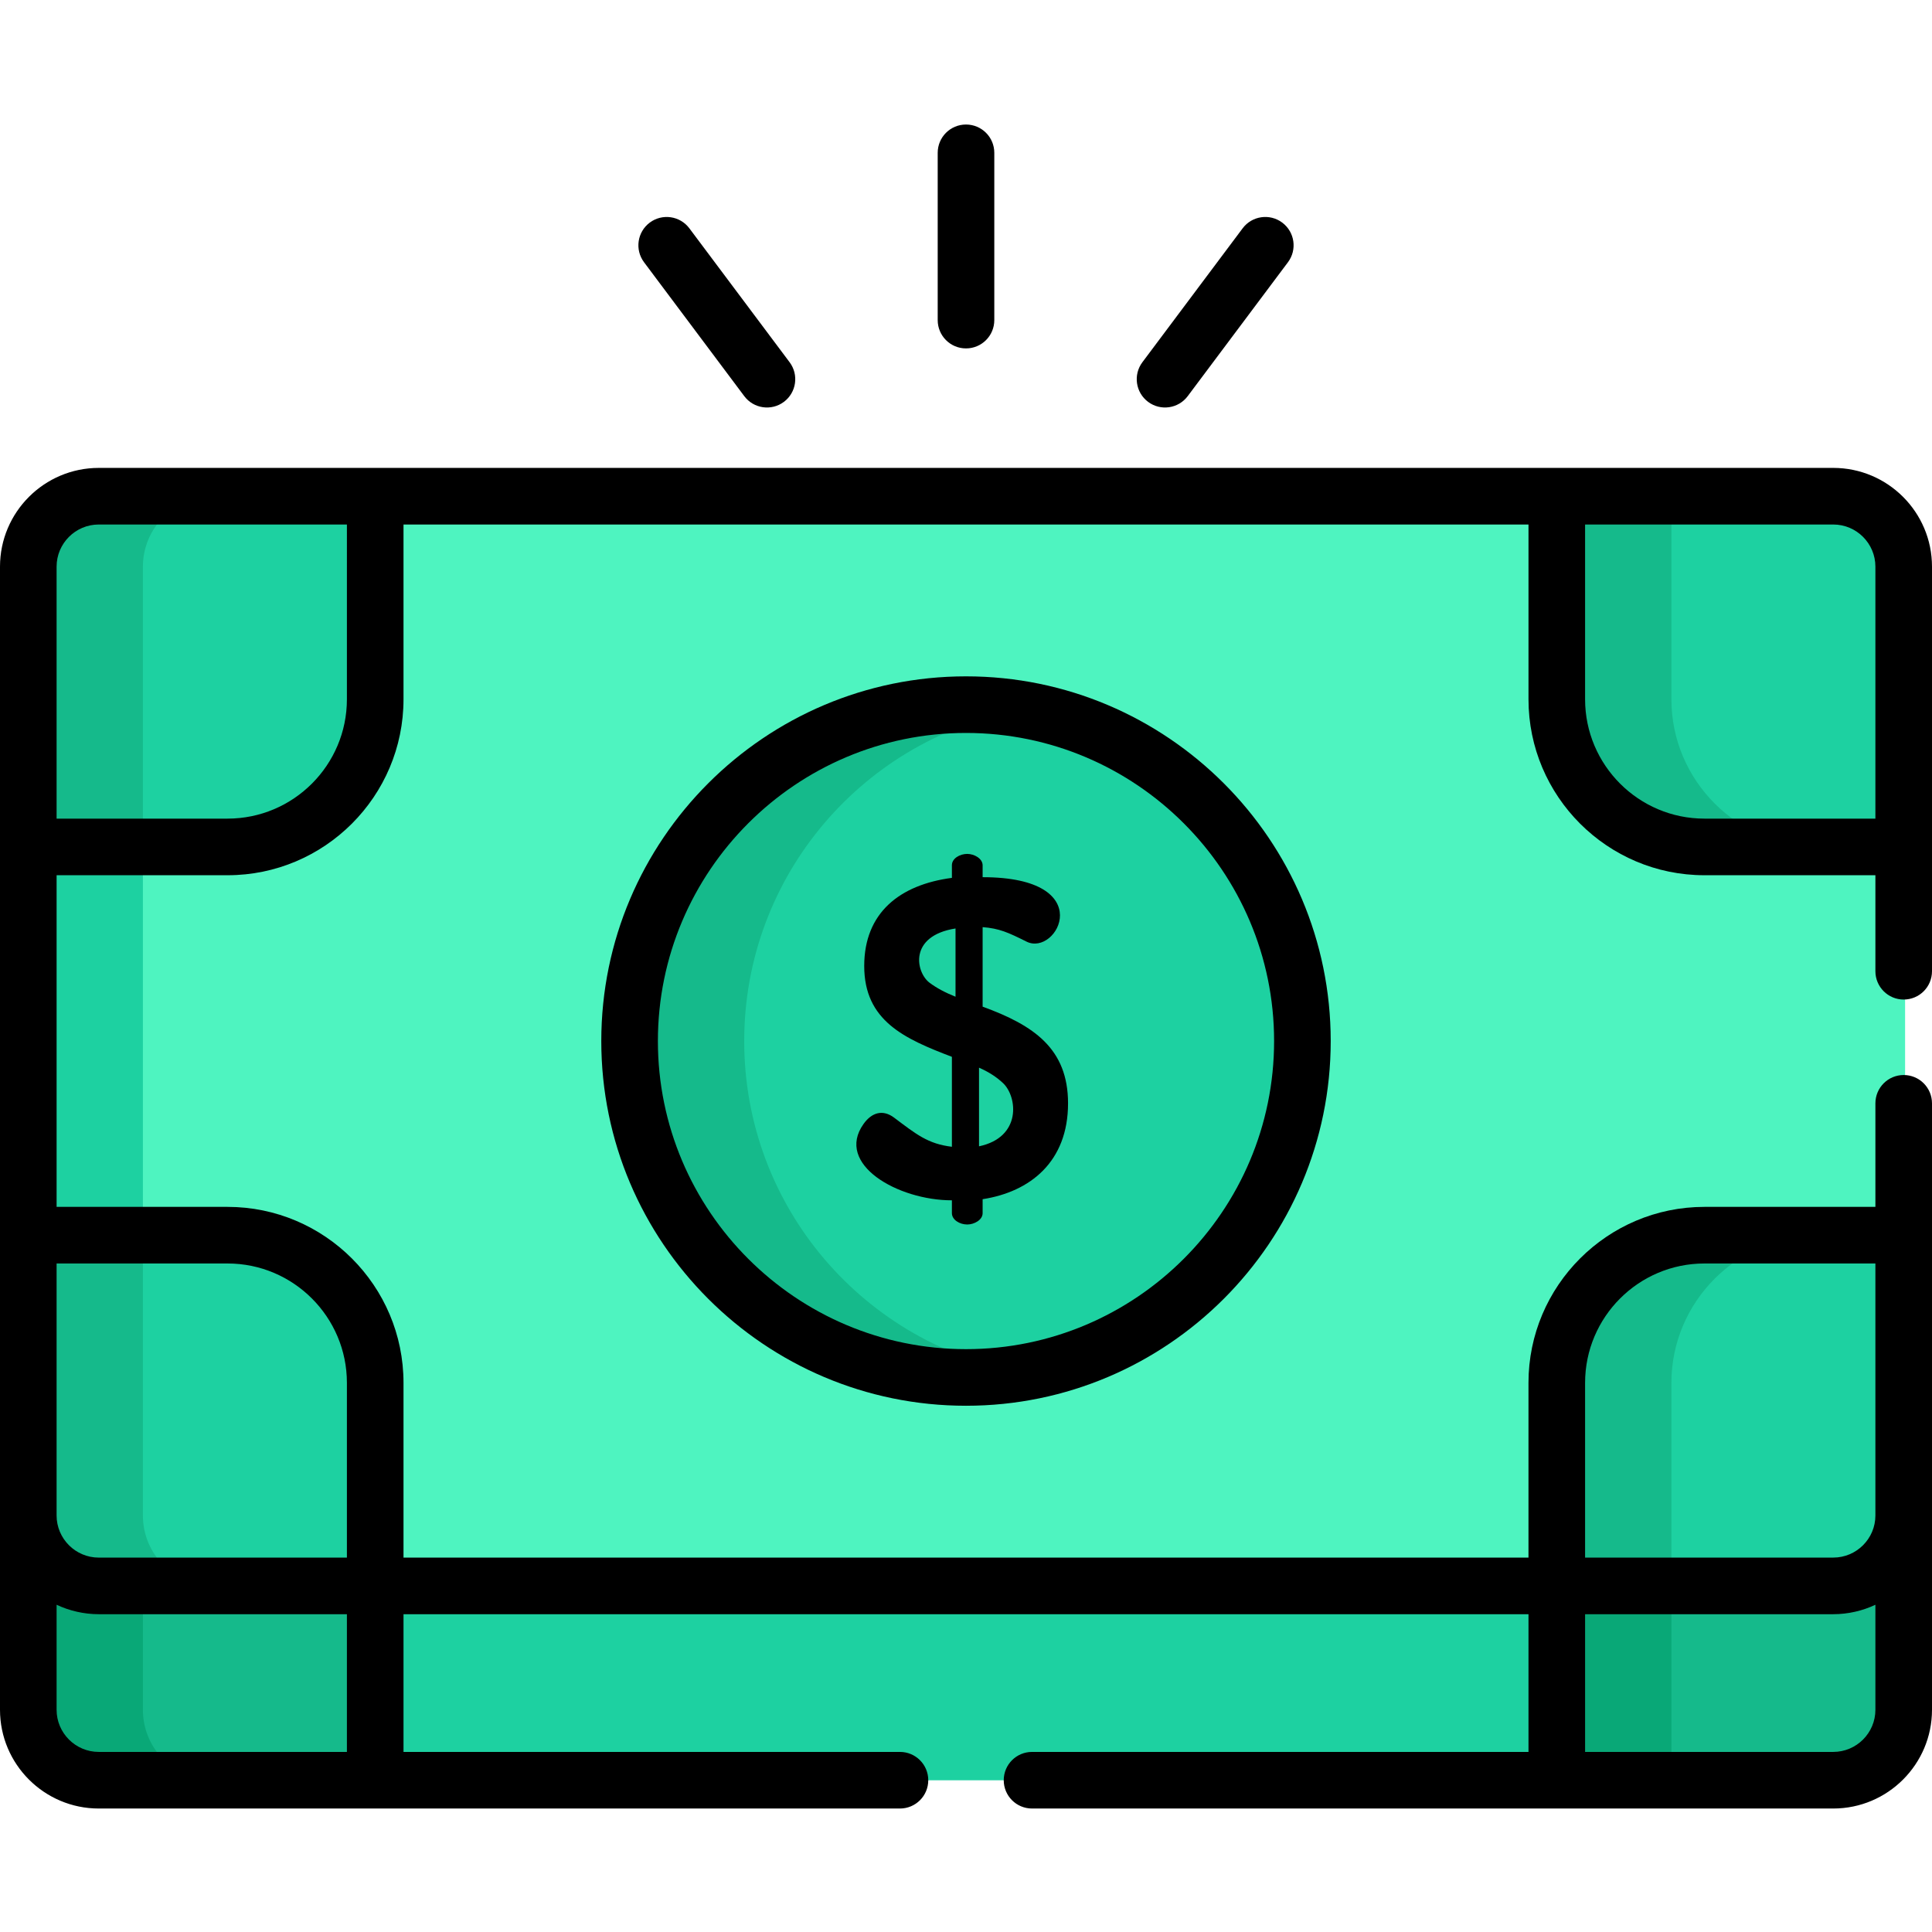 <svg height="512pt" viewBox="0 -32 512 511" width="512pt" xmlns="http://www.w3.org/2000/svg"><path d="m486.203 384.793h-459.668c-10.309 0-18.664-8.359-18.664-18.668v54.5c0 10.309 8.355 18.664 18.664 18.664h459.668c10.309 0 18.664-8.355 18.664-18.664v-54.5c0 10.309-8.355 18.668-18.664 18.668zm0 0" fill="#1dd1a1"/><path d="m486.203 384.793h-73.27v54.496h73.27c10.309 0 18.664-8.355 18.664-18.664v-54.5c0 10.309-8.355 18.668-18.664 18.668zm0 0" fill="#15ba8b"/><path d="m412.934 384.793h30.004v54.496h-30.004zm0 0" fill="#09a877"/><path d="m26.535 384.793c-10.309 0-18.664-8.359-18.664-18.668v54.5c0 10.309 8.355 18.664 18.664 18.664h73.27v-54.496zm0 0" fill="#15ba8b"/><path d="m37.871 420.621v-35.828h-11.336c-10.309 0-18.668-8.359-18.668-18.668v54.496c0 10.312 8.359 18.668 18.668 18.668h30.004c-10.309 0-18.668-8.355-18.668-18.668zm0 0" fill="#09a877"/><path d="m486.203 99.012h-459.668c-10.309 0-18.664 8.359-18.664 18.668v251.445c0 10.309 8.355 18.664 18.664 18.664h459.668c10.309 0 18.664-8.355 18.664-18.664v-251.445c0-10.309-8.355-18.668-18.664-18.668zm0 0" fill="#4ef4c0"/><path d="m37.871 369.125v-251.445c0-10.309 8.359-18.664 18.668-18.664h-30.004c-10.309 0-18.664 8.355-18.664 18.664v251.445c0 10.309 8.355 18.668 18.664 18.668h30.004c-10.309 0-18.668-8.359-18.668-18.668zm0 0" fill="#1dd1a1"/><path d="m345.52 243.402c0 49.234-39.914 89.148-89.152 89.148-49.234 0-89.148-39.914-89.148-89.148 0-49.238 39.914-89.152 89.148-89.152 49.238 0 89.152 39.914 89.152 89.152zm0 0" fill="#1dd1a1"/><path d="m197.223 243.402c0-44.125 32.055-80.754 74.148-87.887-4.879-.828-9.887-1.266-15-1.266-49.238 0-89.152 39.914-89.152 89.152 0 49.238 39.914 89.148 89.152 89.148 5.113 0 10.121-.438 15-1.262-42.094-7.133-74.148-43.766-74.148-87.887zm0 0" fill="#15ba8b"/><path d="m26.535 99.012c-10.309 0-18.664 8.359-18.664 18.668v74.277h52.805c21.52 0 39.129-17.609 39.129-39.129v-53.816zm0 0" fill="#1dd1a1"/><path d="m7.871 117.68v74.277h30v-74.277c0-10.309 8.359-18.668 18.668-18.668h-30.004c-10.309 0-18.664 8.359-18.664 18.668zm0 0" fill="#15ba8b"/><path d="m26.535 387.793c-10.309 0-18.664-8.359-18.664-18.668v-74.277h52.805c21.52 0 39.129 17.609 39.129 39.129v53.816zm0 0" fill="#1dd1a1"/><path d="m37.871 369.125v-74.277h-30v74.277c0 10.309 8.355 18.668 18.664 18.668h30.004c-10.309 0-18.668-8.359-18.668-18.668zm0 0" fill="#15ba8b"/><path d="m486.203 99.012c10.309 0 18.664 8.359 18.664 18.668v74.277h-52.805c-21.52 0-39.129-17.609-39.129-39.129v-53.816zm0 0" fill="#1dd1a1"/><path d="m442.938 152.828v-53.816h-30.004v53.816c0 21.52 17.609 39.129 39.129 39.129h30c-21.52 0-39.125-17.609-39.125-39.129zm0 0" fill="#15ba8b"/><path d="m486.203 387.793c10.309 0 18.664-8.359 18.664-18.668v-74.277h-52.805c-21.52 0-39.129 17.609-39.129 39.129v53.816zm0 0" fill="#1dd1a1"/><path d="m482.066 294.848h-30.004c-21.52 0-39.129 17.609-39.129 39.129v53.816h30.004v-53.816c0-21.523 17.605-39.129 39.129-39.129zm0 0" fill="#15ba8b"/><path d="m263.5 52.332v-44.332c0-4.145-3.355-7.5-7.5-7.5s-7.5 3.355-7.5 7.5v44.332c0 4.145 3.355 7.5 7.5 7.5s7.5-3.355 7.5-7.5zm0 0"/><path d="m314.754 72.488 26.566-35.492c2.484-3.316 1.809-8.016-1.508-10.5s-8.02-1.805-10.5 1.508l-26.57 35.492c-2.48 3.316-1.805 8.016 1.512 10.5 3.312 2.48 8.016 1.805 10.5-1.508zm0 0"/><path d="m207.746 73.996c3.316-2.484 3.992-7.184 1.508-10.5l-26.566-35.492c-2.484-3.312-7.184-3.988-10.5-1.508-3.316 2.484-3.992 7.184-1.512 10.5l26.57 35.492c2.477 3.309 7.18 3.992 10.5 1.508zm0 0"/><path d="m159.348 243.391c0 53.293 43.359 96.648 96.652 96.648s96.652-43.355 96.652-96.648c0-53.297-43.359-96.652-96.652-96.652s-96.652 43.359-96.652 96.652zm178.301 0c0 45.02-36.629 81.648-81.648 81.648-45.023 0-81.652-36.629-81.652-81.648 0-45.023 36.629-81.652 81.652-81.652 45.02.004 81.648 36.629 81.648 81.652zm0 0"/><path d="m252.262 196.789v3.355c-13.816 1.82-23.234 9.25-23.234 23.355 0 14.535 10.656 19.273 23.234 24.07v23.836c-6.375-.77-9.426-3.297-15.328-7.727-2.953-2.211-5.879-1.414-8.086 1.684-7.617 10.695 9.098 20.234 23.414 20.234v3.387c0 1.777 2.043 3.02 4.074 3.02 1.855 0 4.07-1.223 4.07-2.992v-3.715c12.547-1.938 22.637-9.883 22.637-25.391 0-14.488-9.055-20.688-22.637-25.629v-21.078c4.449.355 6.742 1.398 11.617 3.832 8.156 4.098 19.395-17.066-11.617-17.066v-3.145c0-1.789-2.215-3.027-4.07-3.027-2.016 0-4.074 1.227-4.074 2.996zm.961 34.852c-2.797-1.117-5.09-2.355-6.891-3.711-3.625-2.738-5.629-12.398 6.891-14.375zm6.227 18.805c2.555 1.117 4.691 2.496 6.406 4.133 3.746 3.574 4.969 14.301-6.406 16.707zm0 0"/><path d="m485.832 91.5c-17 0-448.434 0-459.664 0-14.43 0-26.168 11.738-26.168 26.168v177.168 125.777c0 14.426 11.738 26.164 26.168 26.164h212.332c4.141 0 7.5-3.355 7.5-7.5 0-4.145-3.359-7.5-7.5-7.5h-131.566v-36.496h298.133v36.496h-131.566c-4.145 0-7.5 3.355-7.5 7.5 0 4.145 3.355 7.5 7.5 7.5h212.332c14.43 0 26.168-11.738 26.168-26.164 0-3.617 0-123.77 0-125.777v-34.945c0-4.141-3.359-7.5-7.5-7.5-4.145 0-7.5 3.359-7.5 7.5v27.445h-45.309c-25.711 0-46.629 20.918-46.629 46.629v46.316h-298.129v-46.316c0-25.711-20.918-46.629-46.629-46.629h-45.305v-87.891h45.305c25.711 0 46.629-20.918 46.629-46.629v-46.316h298.133v46.316c0 25.711 20.914 46.629 46.625 46.629h45.309v25.441c0 4.145 3.355 7.504 7.5 7.504s7.5-3.359 7.5-7.504v-107.219c0-14.43-11.738-26.168-26.168-26.168zm-65.766 242.465c0-17.441 14.188-31.629 31.625-31.629h45.309v66.777c0 6.156-5.012 11.164-11.168 11.164h-65.766zm0 61.316h65.766c3.918 0 7.77-.898 11.168-2.504v27.832c0 6.156-5.012 11.168-11.168 11.168h-65.766zm-328.133 36.496h-65.766c-6.156 0-11.168-5.012-11.168-11.168v-27.832c3.352 1.586 7.242 2.504 11.168 2.504h65.766zm-31.629-129.441c17.441 0 31.629 14.188 31.629 31.629v46.316h-65.766c-6.156 0-11.168-5.012-11.168-11.168v-66.777zm31.629-149.52c0 17.438-14.188 31.629-31.629 31.629h-45.305v-66.777c0-6.156 5.012-11.168 11.168-11.168h65.766zm405.066 31.629h-45.309c-17.438 0-31.625-14.191-31.625-31.629v-46.316h65.766c6.156 0 11.168 5.008 11.168 11.168zm0 0"/></svg>